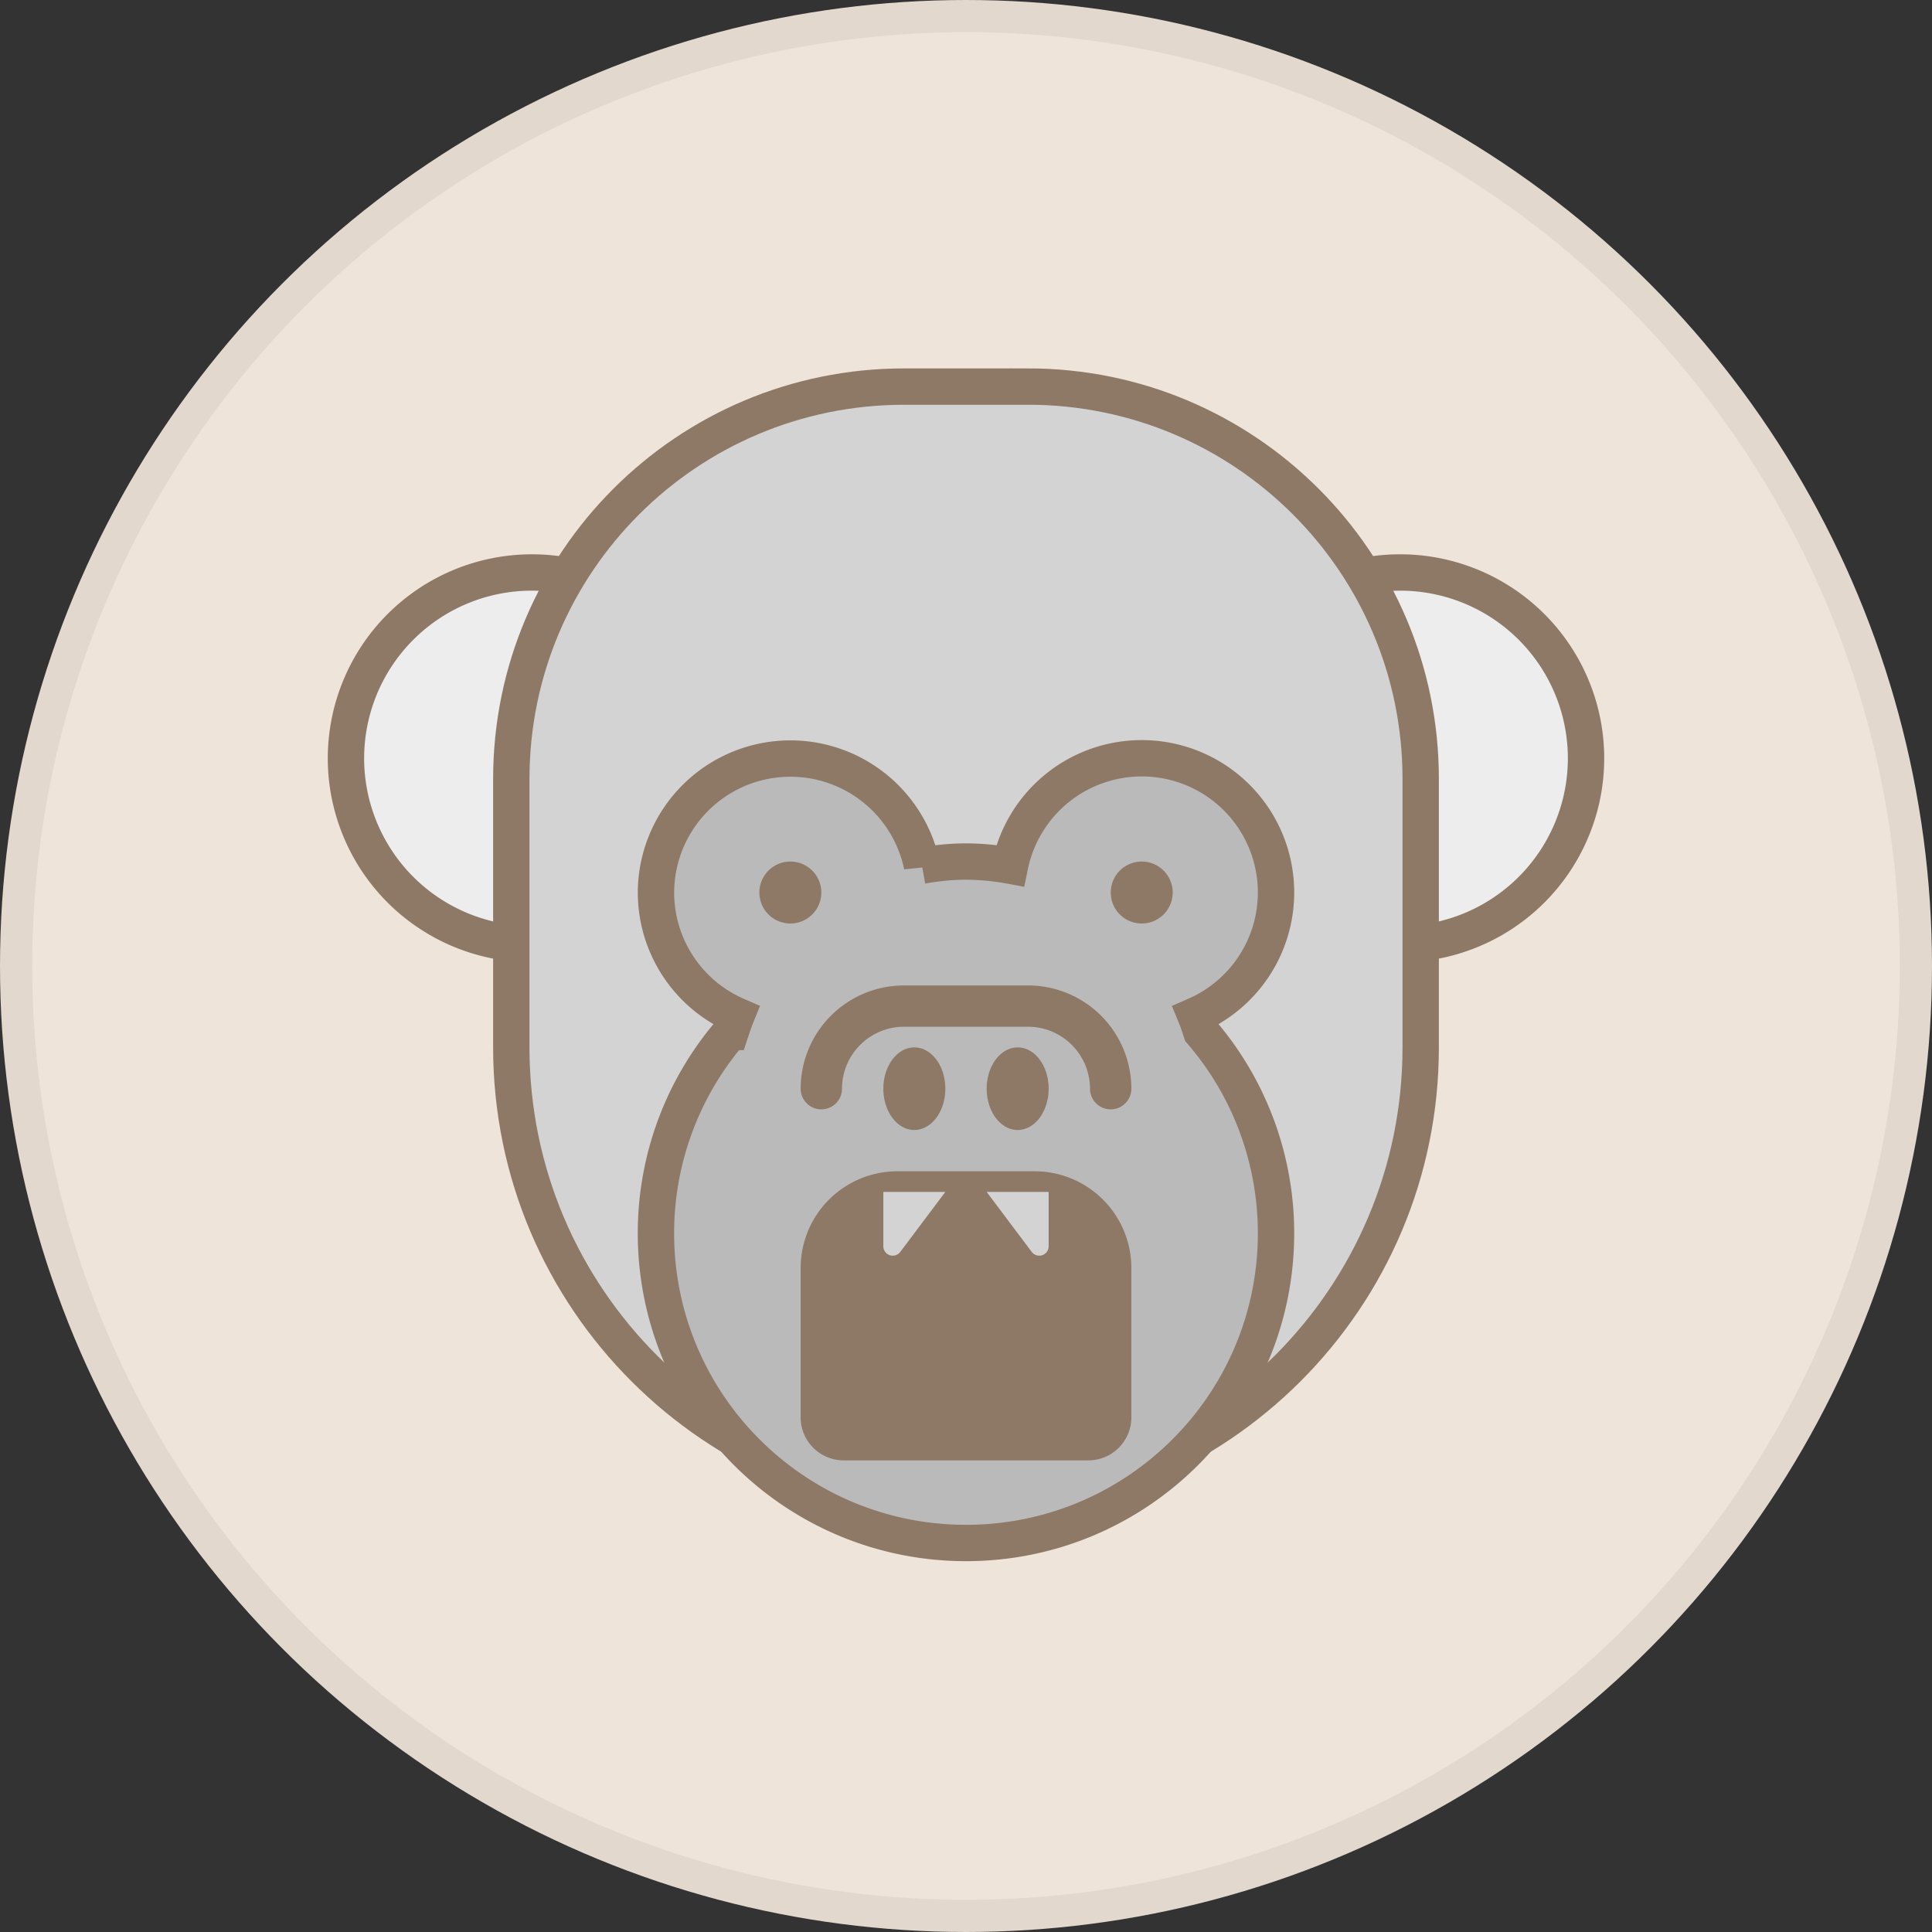 <svg xmlns="http://www.w3.org/2000/svg" width="60" height="60" viewBox="0 0 60 60">
    <rect x="0" y="0" width="60" height="60" fill="#333333" stroke="none"/>
    <g fill="none" fill-rule="evenodd">
        <circle cx="30" cy="30" r="29.5" fill="#EEE4DA" stroke="#E3D8CD"/>
        <path fill="#EDEDED" stroke="#8E7966" stroke-width="1.129" d="M49.256 23.55a5.774 5.774 0 0 1-5.777 5.771 5.774 5.774 0 0 1-5.777-5.772 5.774 5.774 0 0 1 5.777-5.77 5.774 5.774 0 0 1 5.777 5.77zM22.298 23.55a5.774 5.774 0 0 1-5.777 5.771 5.774 5.774 0 0 1-5.777-5.772 5.774 5.774 0 0 1 5.777-5.77 5.774 5.774 0 0 1 5.777 5.77z"/>
        <path fill="#D3D3D3" stroke="#8E7966" stroke-width="1.129" d="M31.925 12.006h-3.85c-6.736 0-12.196 5.455-12.196 12.185v8.337c0 7.792 6.322 14.108 14.121 14.108s14.121-6.316 14.121-14.108V24.19c0-6.73-5.46-12.185-12.196-12.185z"/>
        <path fill="#BABABA" stroke="#8E7966" stroke-width="1.129" d="M37.126 31.536a4.167 4.167 0 0 0-1.67-7.987 4.174 4.174 0 0 0-4.089 3.335A7.72 7.72 0 0 0 30 26.756c-.468 0-.923.049-1.367.128a4.174 4.174 0 0 0-8.261.834 4.167 4.167 0 0 0 2.501 3.818c-.068.167-.125.34-.182.512a9.57 9.57 0 0 0-2.32 6.251c0 5.313 4.312 9.62 9.629 9.62 5.317 0 9.628-4.307 9.628-9.62a9.57 9.57 0 0 0-2.32-6.251c-.056-.173-.113-.345-.182-.512z"/>
        <path fill="#8E7966" d="M25.507 27.718a.962.962 0 1 1-1.924 0 .962.962 0 0 1 1.924 0zM36.419 27.718a.962.962 0 1 1-1.924 0 .962.962 0 0 1 1.924 0zM29.358 33.81c0-.708-.431-1.282-.963-1.282-.531 0-.962.574-.962 1.282 0 .708.43 1.283.962 1.283s.963-.575.963-1.283zM32.567 33.81c0-.708-.43-1.282-.962-1.282s-.963.574-.963 1.282c0 .708.431 1.283.963 1.283.531 0 .962-.575.962-1.283z"/>
        <path fill="#8E7966" d="M26.149 33.81a1.928 1.928 0 0 1 1.926-1.924h3.85a1.928 1.928 0 0 1 1.926 1.924.642.642 0 0 0 1.284 0 3.208 3.208 0 0 0-3.21-3.206h-3.85a3.209 3.209 0 0 0-3.21 3.206.642.642 0 0 0 1.284 0zM33.8 45.353h-7.6a1.335 1.335 0 0 1-1.335-1.334v-4.64a3.005 3.005 0 0 1 3.006-3.004h4.258a3.005 3.005 0 0 1 3.006 3.004v4.64c0 .737-.598 1.334-1.335 1.334z"/>
        <path fill="#D3D3D3" d="M27.433 38.705v-1.689h1.925l-1.4 1.864a.292.292 0 0 1-.525-.175zM32.567 38.705v-1.689h-1.925l1.4 1.864a.292.292 0 0 0 .525-.175z"/>
    </g>
</svg>
